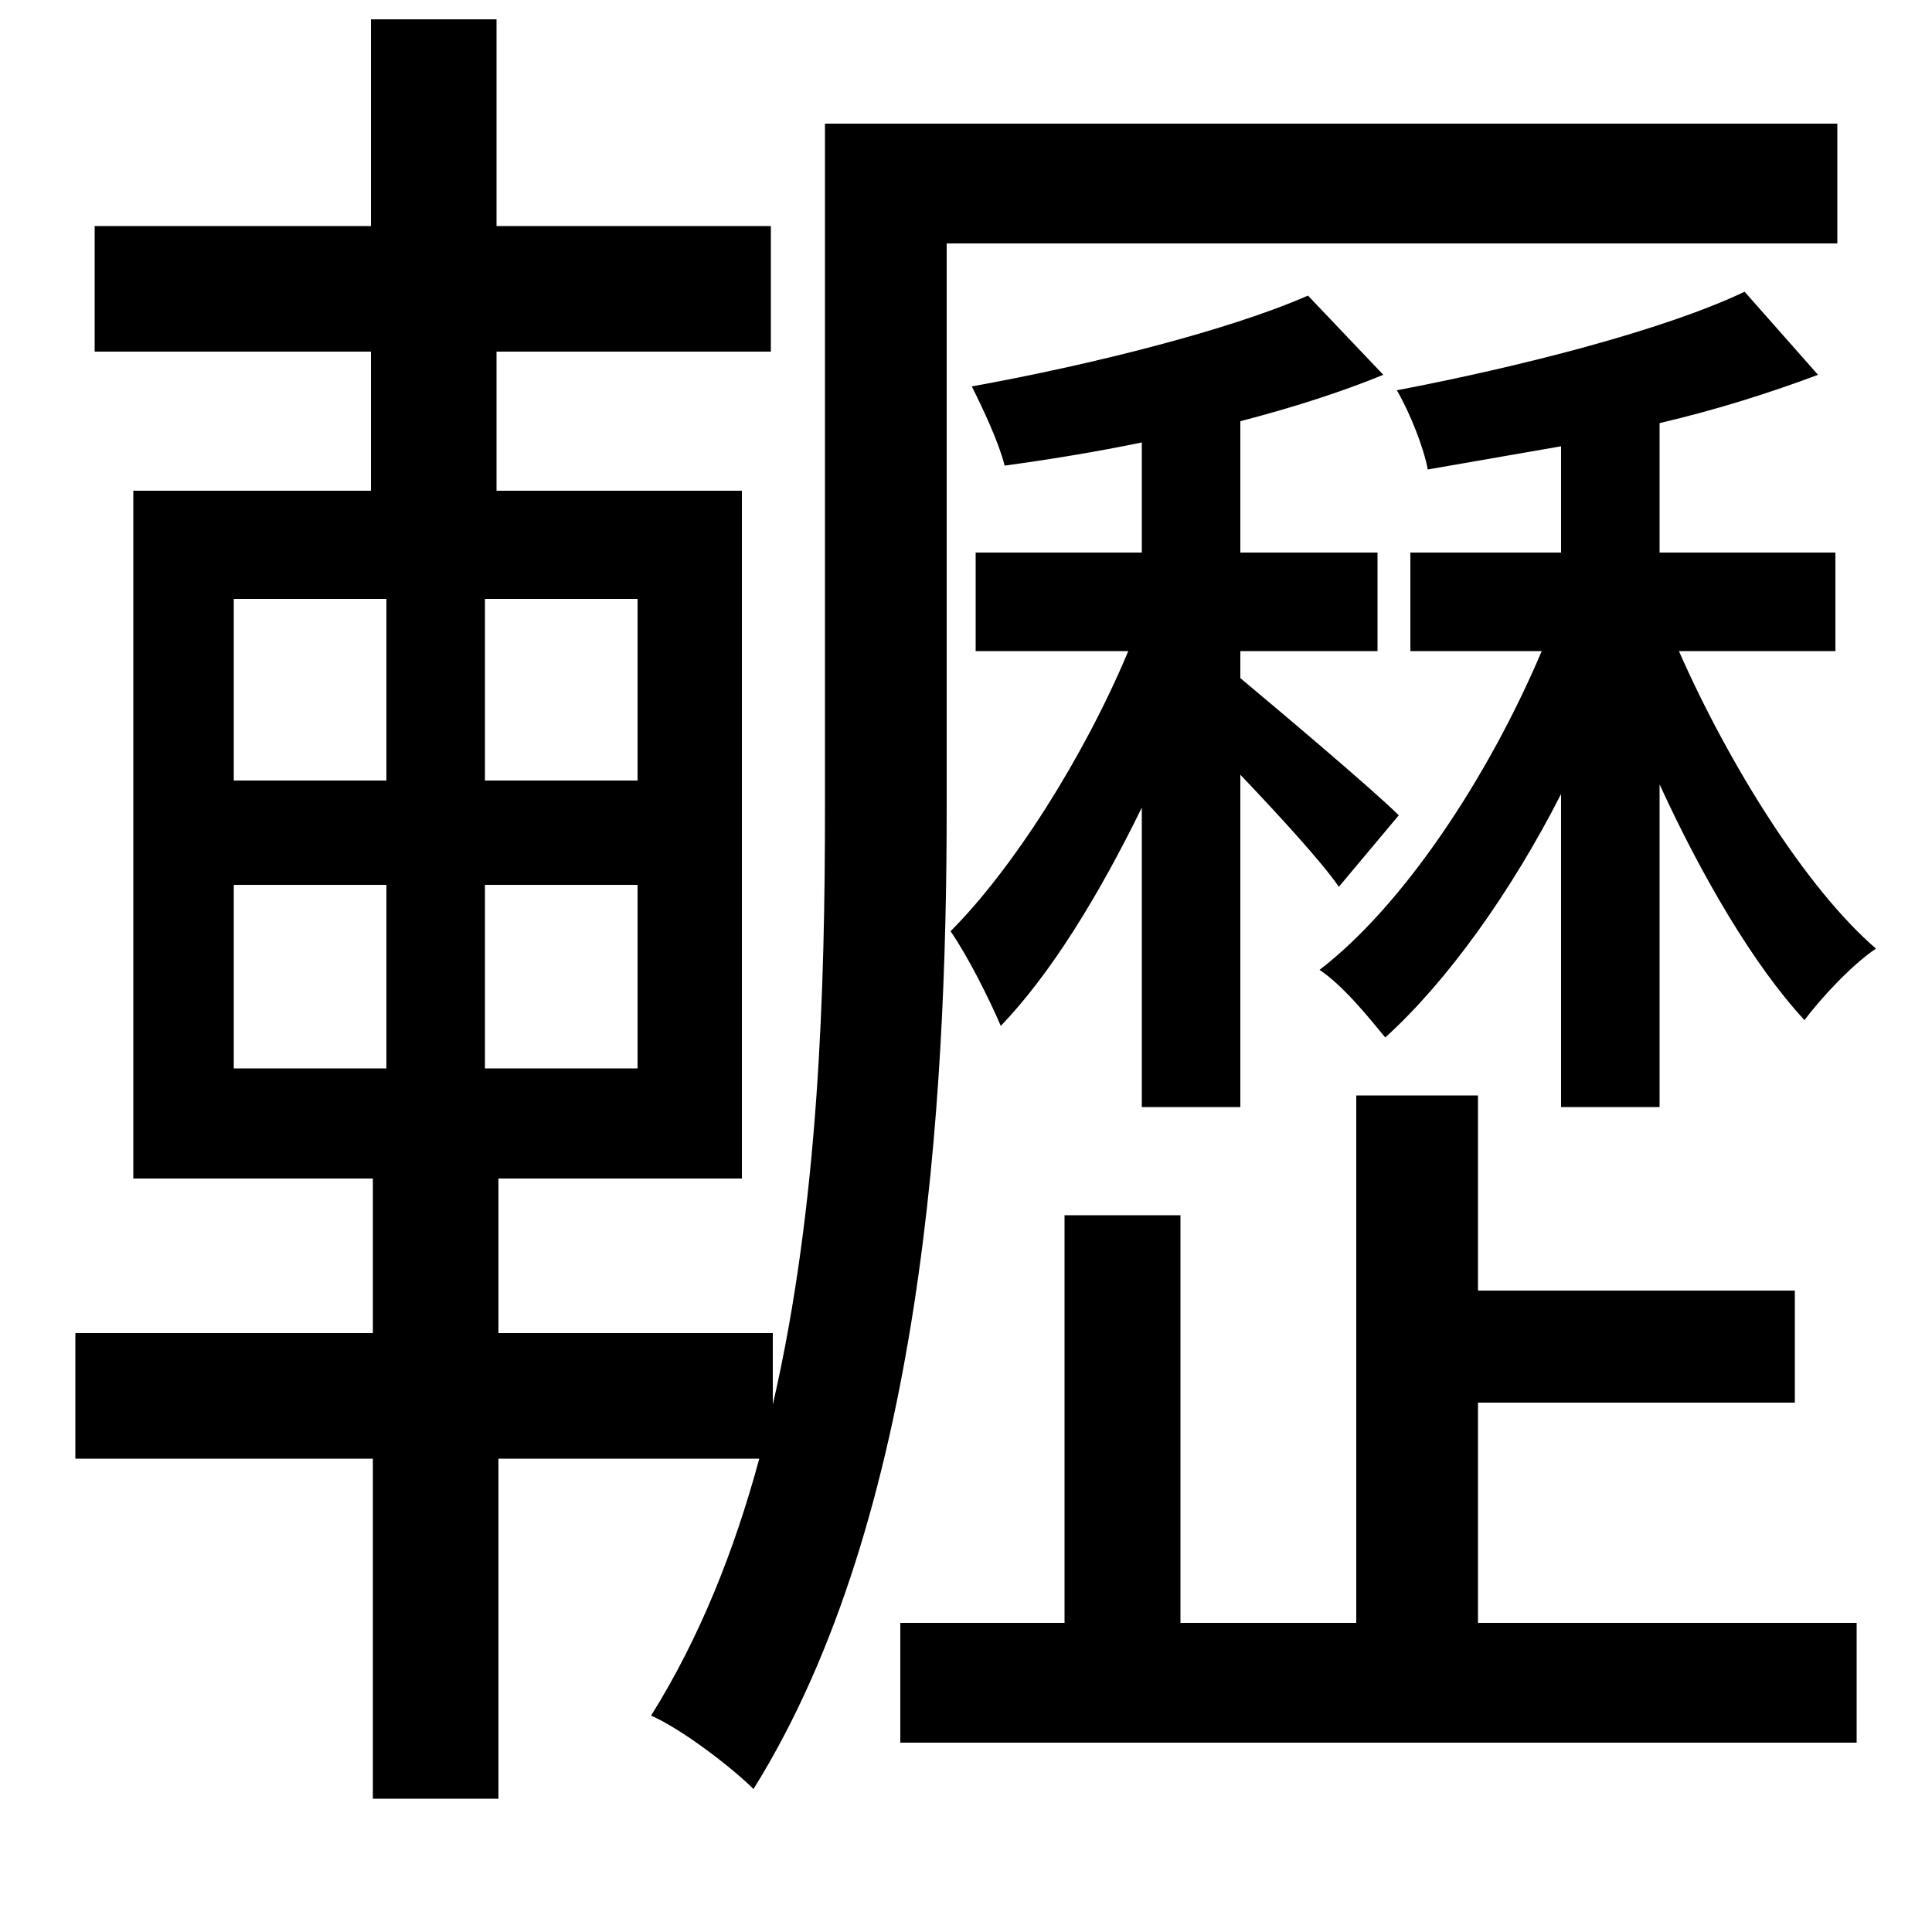 <svg xmlns="http://www.w3.org/2000/svg"
    viewBox="0 0 1000 1000">
  <!--
© 2014-2021 Adobe (http://www.adobe.com/).
Noto is a trademark of Google Inc.
This Font Software is licensed under the SIL Open Font License, Version 1.1. This Font Software is distributed on an "AS IS" BASIS, WITHOUT WARRANTIES OR CONDITIONS OF ANY KIND, either express or implied. See the SIL Open Font License for the specific language, permissions and limitations governing your use of this Font Software.
http://scripts.sil.org/OFL
  -->
<path d="M69 254L69 610 193 610 193 690 39 690 39 755 193 755 193 931 258 931 258 755 393 755C380 803 362 848 337 888 353 895 379 915 390 926 478 785 490 570 490 418L490 126 951 126 951 64 427 64 427 418C427 511 424 623 400 727L400 690 258 690 258 610 384 610 384 254 257 254 257 182 399 182 399 117 257 117 257 10 192 10 192 117 49 117 49 182 192 182 192 254ZM677 153C636 171 564 189 503 200 509 212 517 229 520 241 542 238 567 234 591 229L591 286 505 286 505 337 584 337C561 392 524 450 492 482 501 495 512 517 518 531 544 504 569 463 591 418L591 573 642 573 642 401C662 422 684 446 693 459L724 422C711 409 660 366 642 351L642 337 713 337 713 286 642 286 642 218C669 211 694 203 716 194ZM551 629L551 840 466 840 466 902 961 902 961 840 765 840 765 726 929 726 929 668 765 668 765 567 702 567 702 840 611 840 611 629ZM903 151C861 171 786 190 723 202 730 214 737 232 739 243L808 231 808 286 730 286 730 337 798 337C770 403 726 469 683 502 695 510 708 526 717 537 749 508 782 462 808 411L808 573 859 573 859 406C881 454 908 500 934 528 943 516 959 499 971 491 935 460 895 396 869 337L950 337 950 286 859 286 859 219C889 212 917 203 941 194ZM121 458L200 458 200 553 121 553ZM251 458L330 458 330 553 251 553ZM121 310L200 310 200 404 121 404ZM251 310L330 310 330 404 251 404Z"/>
</svg>